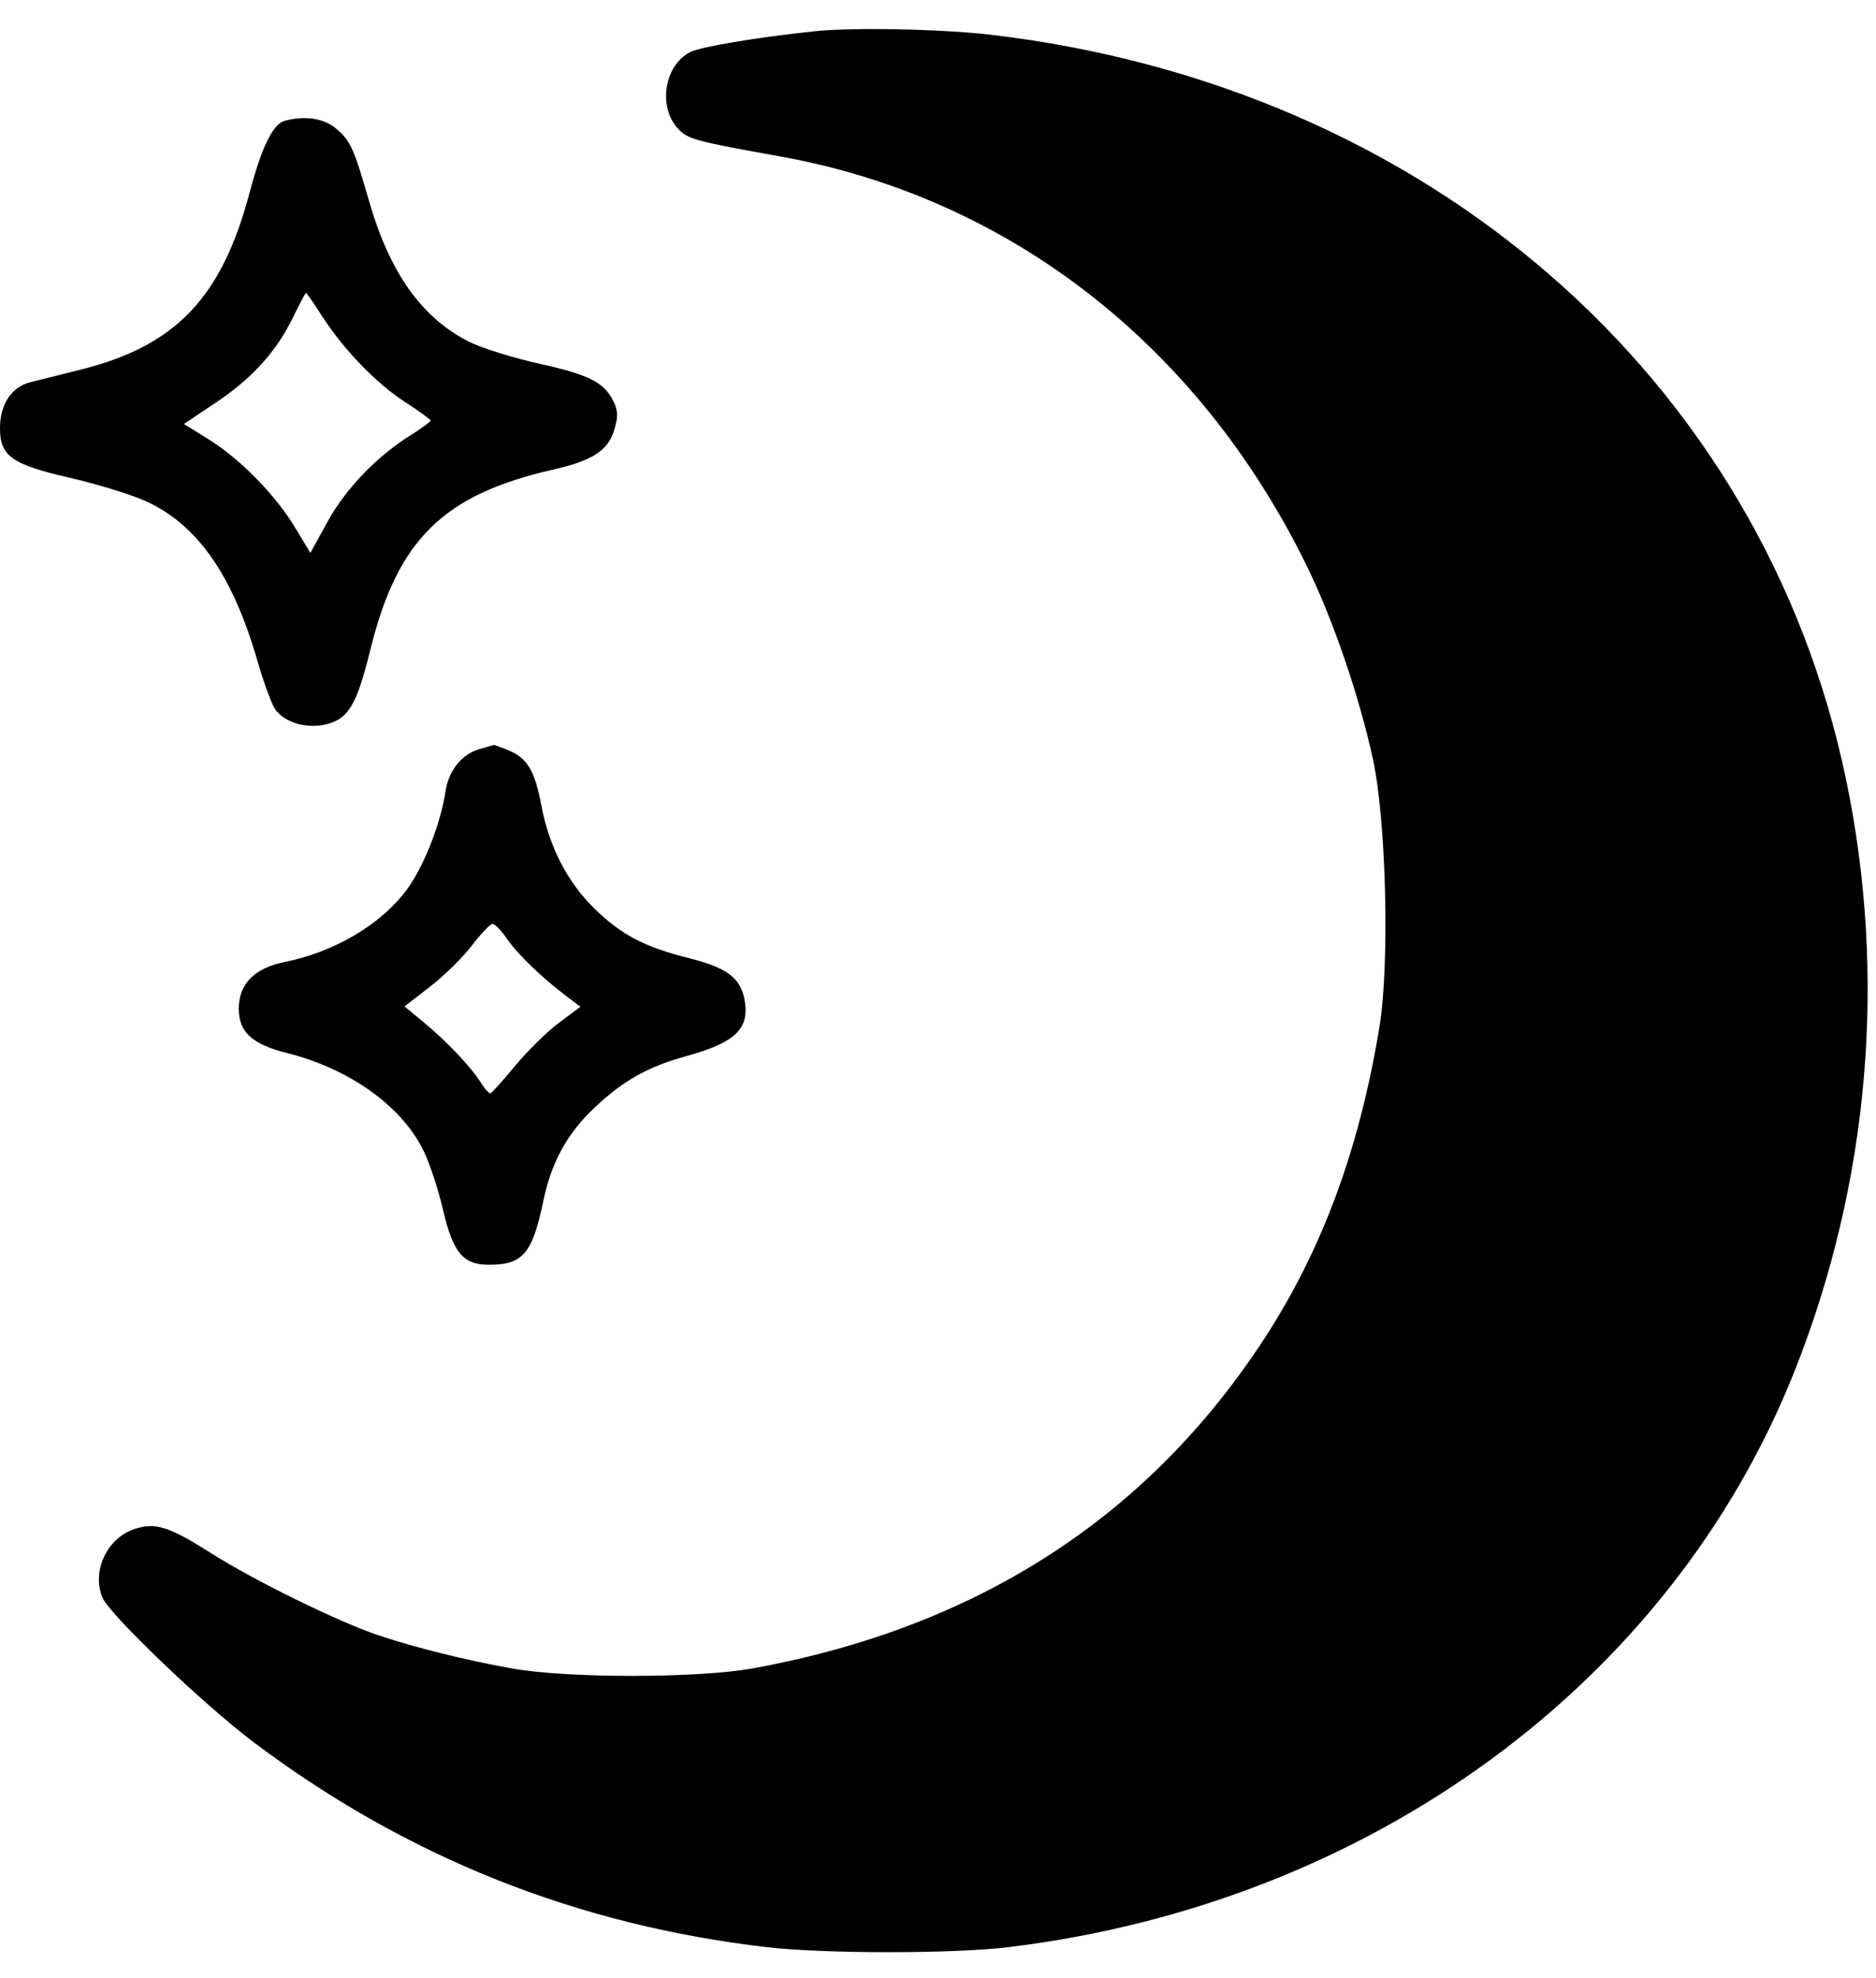 <svg width="55" height="58" viewBox="0 0 55 58" fill="none" xmlns="http://www.w3.org/2000/svg">
<path fill-rule="evenodd" clip-rule="evenodd" d="M23.875 0.917C22.183 1.097 20.53 1.373 20.232 1.528C19.473 1.92 19.283 3.138 19.882 3.776C20.171 4.083 20.362 4.135 22.875 4.587C29.58 5.793 35.127 10.102 38.301 16.569C39.081 18.159 39.849 20.399 40.253 22.268C40.642 24.066 40.744 28.276 40.443 30.104C39.835 33.8 38.703 36.807 36.91 39.486C33.501 44.58 28.557 47.725 22.097 48.91C20.477 49.207 16.631 49.21 15 48.915C13.618 48.666 12.18 48.308 11.086 47.941C9.925 47.552 7.456 46.341 6.205 45.547C4.948 44.75 4.558 44.626 3.94 44.83C3.137 45.095 2.683 46.066 3.002 46.836C3.209 47.335 5.978 49.984 7.449 51.089C11.925 54.454 16.923 56.447 22.5 57.09C24.186 57.284 27.954 57.283 29.562 57.088C40.169 55.802 48.986 49.34 52.614 40.194C54.803 34.677 55.328 28.638 54.122 22.85C51.668 11.074 41.834 2.515 29.038 1.018C27.591 0.849 24.999 0.798 23.875 0.917ZM8.349 3.541C8.005 3.632 7.672 4.308 7.324 5.625C6.505 8.729 5.157 10.142 2.35 10.841C1.779 10.983 1.115 11.15 0.873 11.211C0.334 11.349 0 11.862 0 12.551C0 13.376 0.339 13.616 2.072 14.014C2.892 14.203 3.904 14.518 4.322 14.715C5.814 15.418 6.826 16.882 7.549 19.381C7.726 19.993 7.954 20.621 8.056 20.776C8.332 21.198 9.043 21.395 9.641 21.216C10.232 21.039 10.472 20.613 10.857 19.052C11.655 15.818 12.992 14.501 16.225 13.766C17.374 13.504 17.826 13.21 18.008 12.604C18.125 12.212 18.12 12.044 17.983 11.765C17.71 11.207 17.278 10.989 15.798 10.66C15.034 10.491 14.113 10.202 13.751 10.019C12.354 9.311 11.421 7.993 10.812 5.868C10.378 4.353 10.272 4.121 9.849 3.766C9.494 3.467 8.944 3.384 8.349 3.541ZM8.588 9.311C8.096 10.317 7.392 11.093 6.316 11.812L5.392 12.431L6.102 12.871C7.03 13.447 8.065 14.498 8.64 15.449L9.1 16.21L9.599 15.302C10.129 14.335 11.041 13.384 12.031 12.765C12.357 12.561 12.624 12.365 12.624 12.331C12.623 12.297 12.286 12.051 11.874 11.786C11.029 11.242 10.065 10.24 9.43 9.249C9.195 8.882 8.988 8.584 8.97 8.588C8.952 8.591 8.78 8.917 8.588 9.311ZM14.039 21.969C13.538 22.114 13.152 22.597 13.064 23.187C12.923 24.141 12.428 25.401 11.928 26.08C11.178 27.099 9.809 27.911 8.348 28.204C7.461 28.381 7 28.849 7 29.572C7 30.26 7.389 30.616 8.423 30.876C10.27 31.34 11.81 32.453 12.436 33.777C12.607 34.139 12.854 34.894 12.985 35.454C13.283 36.735 13.572 37.081 14.342 37.081C15.328 37.081 15.607 36.754 15.927 35.219C16.164 34.077 16.626 33.234 17.427 32.478C18.268 31.683 18.991 31.276 20.111 30.967C21.571 30.564 21.988 30.159 21.826 29.298C21.709 28.672 21.299 28.367 20.216 28.096C18.897 27.766 18.219 27.412 17.426 26.637C16.634 25.864 16.096 24.818 15.87 23.609C15.681 22.601 15.46 22.229 14.916 22.002C14.692 21.908 14.492 21.836 14.473 21.842C14.453 21.849 14.258 21.905 14.039 21.969ZM13.839 27.717C13.578 28.059 13.026 28.602 12.612 28.924L11.86 29.508L12.397 29.951C13.084 30.516 13.825 31.297 14.095 31.738C14.211 31.928 14.341 32.069 14.385 32.051C14.429 32.033 14.757 31.666 15.114 31.235C15.471 30.803 16.045 30.241 16.39 29.985L17.017 29.518L16.604 29.206C15.879 28.656 15.162 27.963 14.858 27.517C14.695 27.278 14.506 27.085 14.438 27.089C14.369 27.092 14.099 27.375 13.839 27.717Z" fill="black"/>
</svg>

